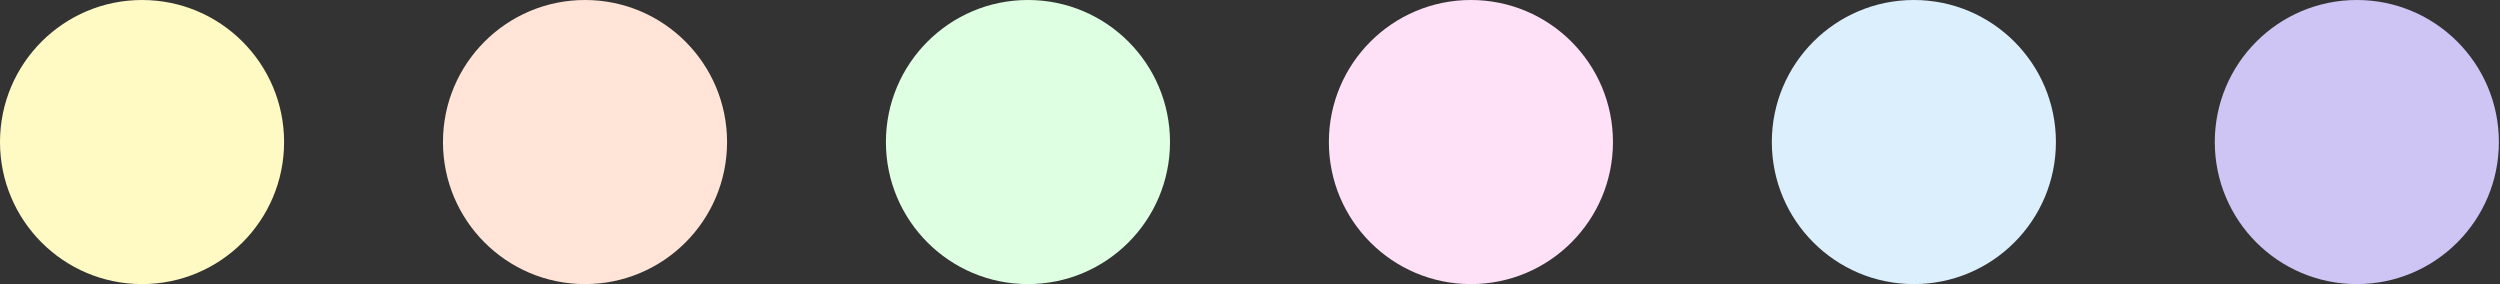 <svg xmlns="http://www.w3.org/2000/svg" width="352" height="40" fill="none"><rect width="100%" height="100%" fill="#333333" stroke="none"/><circle cx="20" cy="20" r="20" fill="#FFF9C4" transform="matrix(1 0 0 -1 0 40)"/><circle cx="20" cy="20" r="20" fill="#FFE4D7" transform="matrix(1 0 0 -1 62.37 40)"/><circle cx="20" cy="20" r="20" fill="#DFFFE2" transform="matrix(1 0 0 -1 124.736 40)"/><circle cx="20" cy="20" r="20" fill="#FFE1F7" transform="matrix(1 0 0 -1 187.105 40)"/><circle cx="20" cy="20" r="20" fill="#DCEFFD" transform="matrix(1 0 0 -1 249.473 40)"/><circle cx="20" cy="20" r="20" fill="#CEC5F4" transform="matrix(1 0 0 -1 311.842 40)"/></svg>